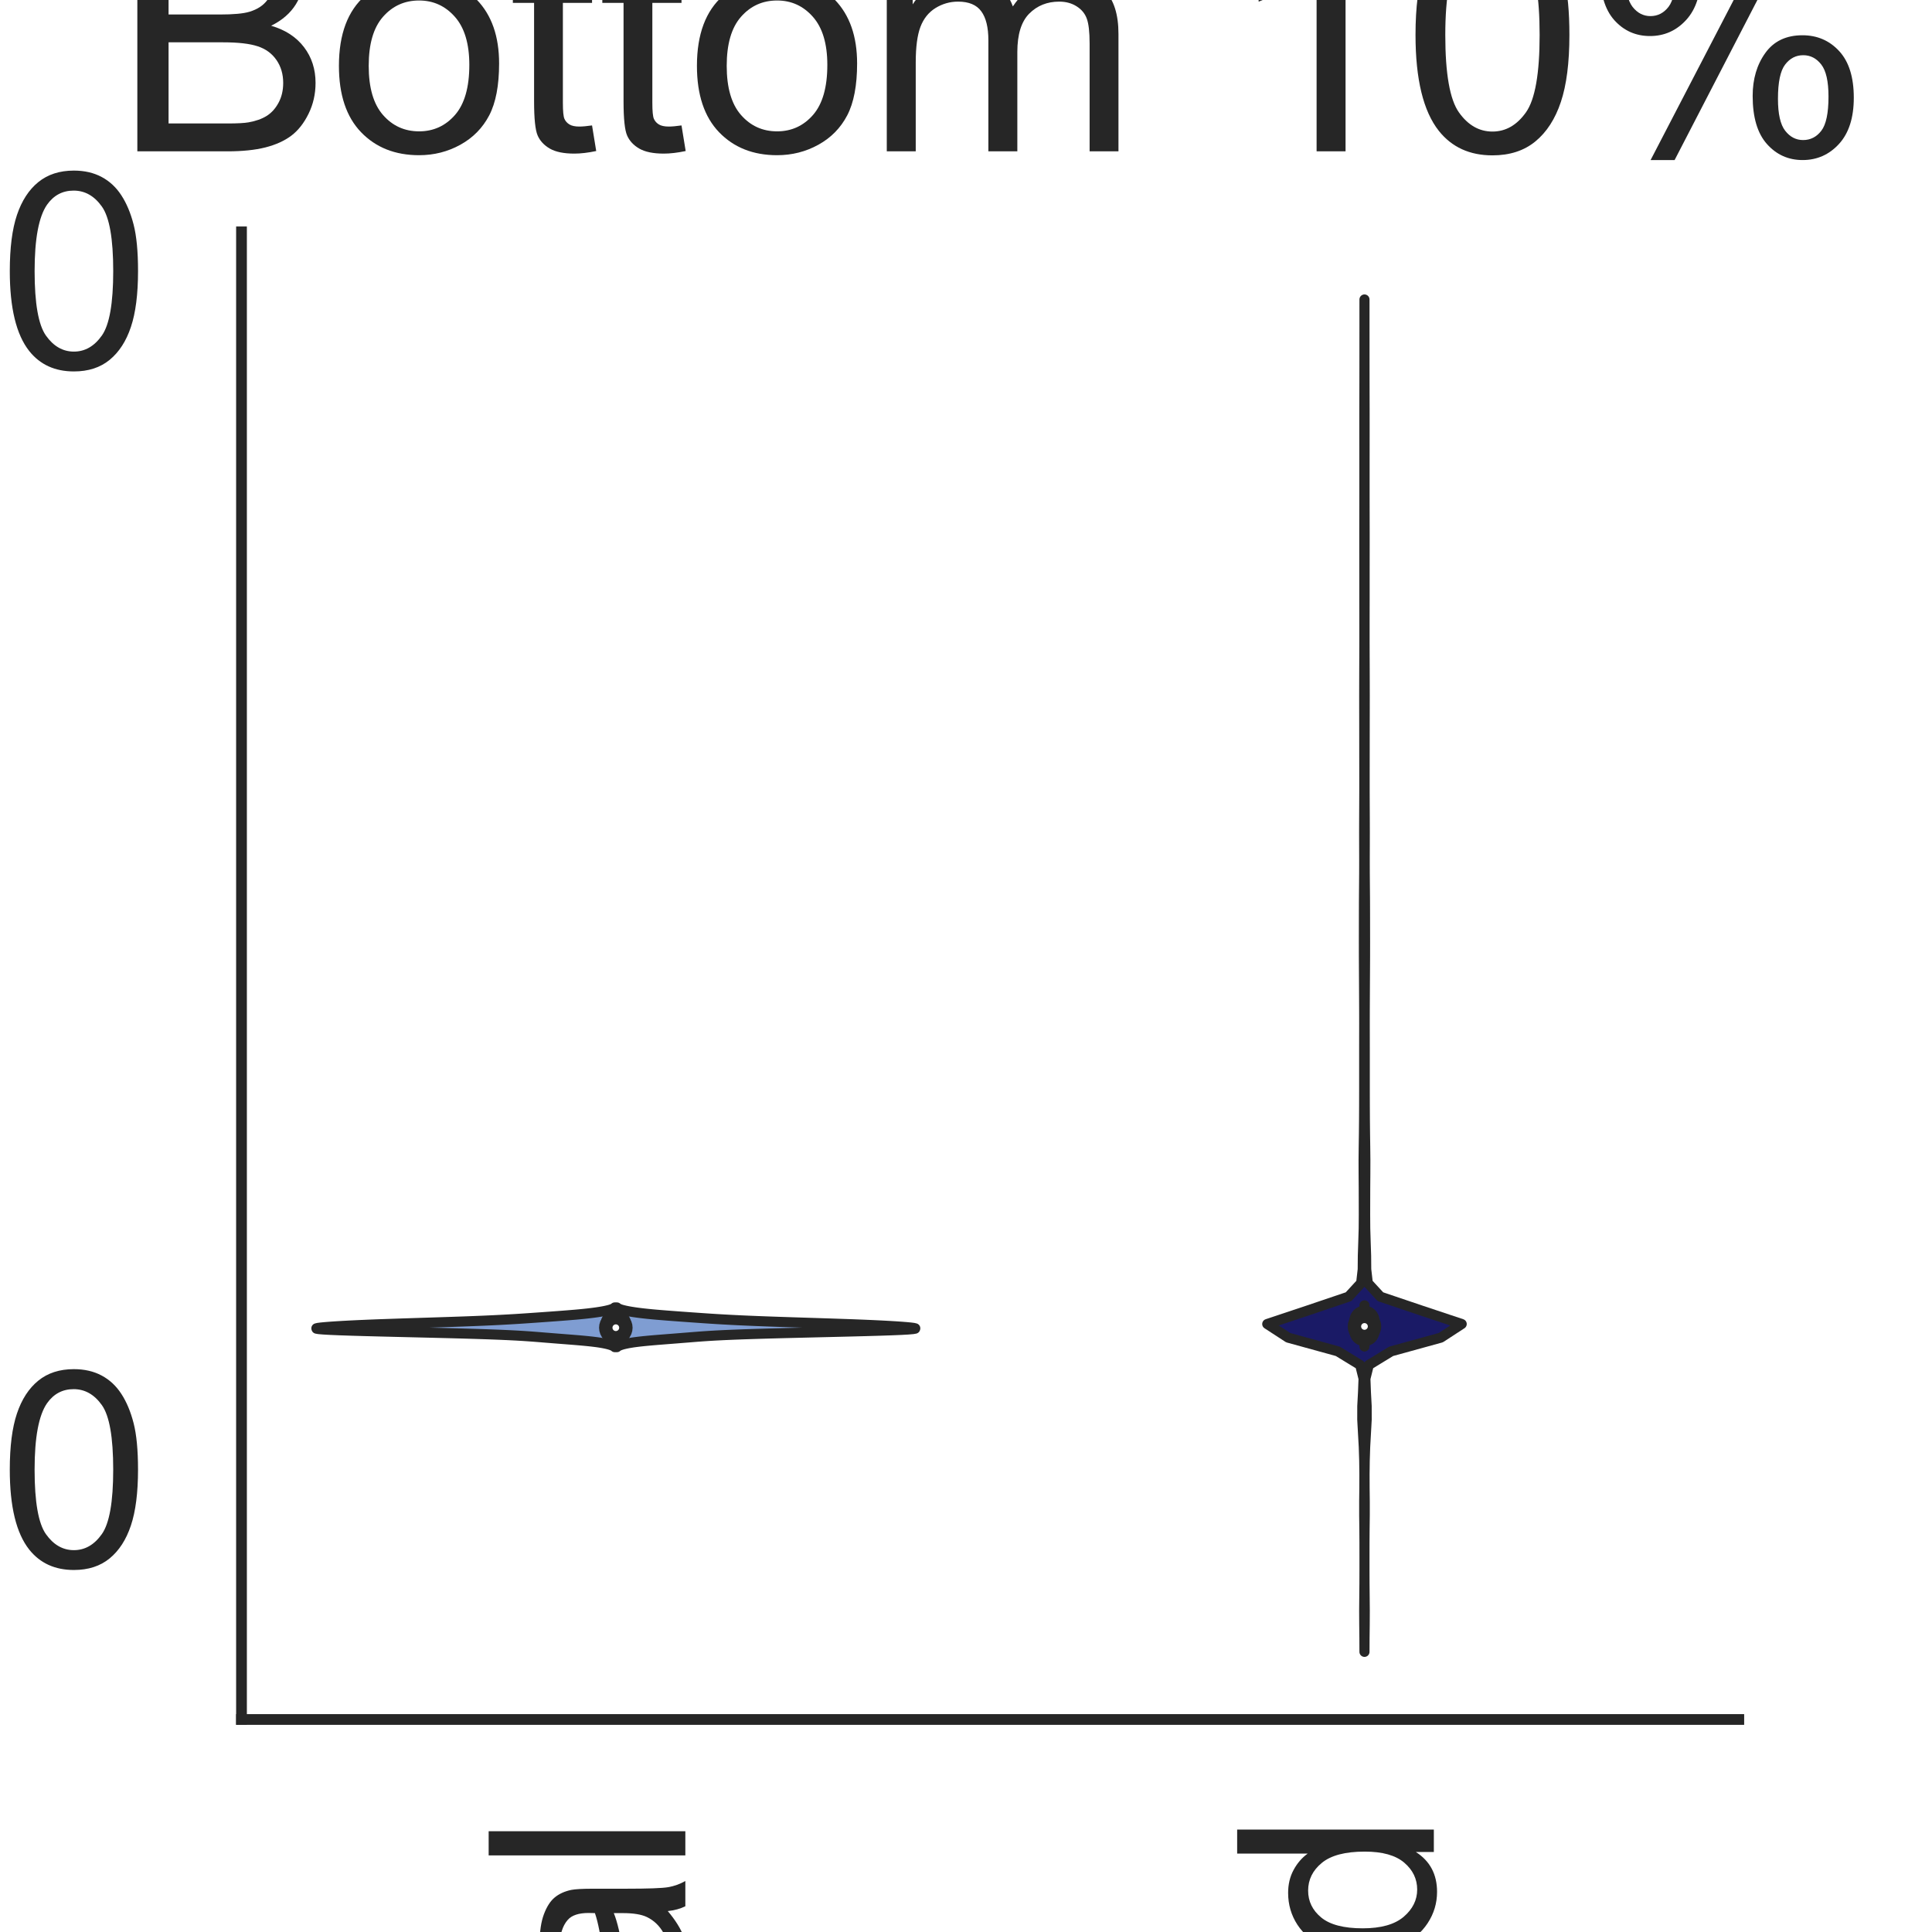 <?xml version="1.0" encoding="utf-8" standalone="no"?>
<!DOCTYPE svg PUBLIC "-//W3C//DTD SVG 1.1//EN"
  "http://www.w3.org/Graphics/SVG/1.1/DTD/svg11.dtd">
<svg height="144pt" version="1.1" viewBox="0 0 144 144" width="144pt" xmlns="http://www.w3.org/2000/svg" xmlns:xlink="http://www.w3.org/1999/xlink">
 <defs>
  <style type="text/css">*{stroke-linecap:butt;stroke-linejoin:round;}</style>
 </defs>
 <g id="figure_1">
  <g id="patch_1">
   <path d="M 0 144 
L 144 144 
L 144 0 
L 0 0 
z
" style="fill:#ffffff;"/>
  </g>
  <g id="axes_1">
   <g id="patch_2">
    <path d="M 18 128.16 
L 129.6 128.16 
L 129.6 17.28 
L 18 17.28 
z
" style="fill:#ffffff;"/>
   </g>
   <g id="matplotlib.axis_1">
    <g id="xtick_1">
     <g id="text_1">
      <!-- Original -->
      <g style="fill:#262626;" transform="translate(51.081 204.072)rotate(-90)scale(0.2 -0.2)">
       <defs>
        <path d="M 309 2231 
Q 309 3372 921 4017 
Q 1534 4663 2503 4663 
Q 3138 4663 3647 4359 
Q 4156 4056 4423 3514 
Q 4691 2972 4691 2284 
Q 4691 1588 4409 1038 
Q 4128 488 3612 205 
Q 3097 -78 2500 -78 
Q 1853 -78 1343 234 
Q 834 547 571 1087 
Q 309 1628 309 2231 
z
M 934 2222 
Q 934 1394 1379 917 
Q 1825 441 2497 441 
Q 3181 441 3623 922 
Q 4066 1403 4066 2288 
Q 4066 2847 3877 3264 
Q 3688 3681 3323 3911 
Q 2959 4141 2506 4141 
Q 1863 4141 1398 3698 
Q 934 3256 934 2222 
z
" id="ArialMT-4f" transform="scale(0.016)"/>
        <path d="M 416 0 
L 416 3319 
L 922 3319 
L 922 2816 
Q 1116 3169 1280 3281 
Q 1444 3394 1641 3394 
Q 1925 3394 2219 3213 
L 2025 2691 
Q 1819 2813 1613 2813 
Q 1428 2813 1281 2702 
Q 1134 2591 1072 2394 
Q 978 2094 978 1738 
L 978 0 
L 416 0 
z
" id="ArialMT-72" transform="scale(0.016)"/>
        <path d="M 425 3934 
L 425 4581 
L 988 4581 
L 988 3934 
L 425 3934 
z
M 425 0 
L 425 3319 
L 988 3319 
L 988 0 
L 425 0 
z
" id="ArialMT-69" transform="scale(0.016)"/>
        <path d="M 319 -275 
L 866 -356 
Q 900 -609 1056 -725 
Q 1266 -881 1628 -881 
Q 2019 -881 2231 -725 
Q 2444 -569 2519 -288 
Q 2563 -116 2559 434 
Q 2191 0 1641 0 
Q 956 0 581 494 
Q 206 988 206 1678 
Q 206 2153 378 2554 
Q 550 2956 876 3175 
Q 1203 3394 1644 3394 
Q 2231 3394 2613 2919 
L 2613 3319 
L 3131 3319 
L 3131 450 
Q 3131 -325 2973 -648 
Q 2816 -972 2473 -1159 
Q 2131 -1347 1631 -1347 
Q 1038 -1347 672 -1080 
Q 306 -813 319 -275 
z
M 784 1719 
Q 784 1066 1043 766 
Q 1303 466 1694 466 
Q 2081 466 2343 764 
Q 2606 1063 2606 1700 
Q 2606 2309 2336 2618 
Q 2066 2928 1684 2928 
Q 1309 2928 1046 2623 
Q 784 2319 784 1719 
z
" id="ArialMT-67" transform="scale(0.016)"/>
        <path d="M 422 0 
L 422 3319 
L 928 3319 
L 928 2847 
Q 1294 3394 1984 3394 
Q 2284 3394 2536 3286 
Q 2788 3178 2913 3003 
Q 3038 2828 3088 2588 
Q 3119 2431 3119 2041 
L 3119 0 
L 2556 0 
L 2556 2019 
Q 2556 2363 2490 2533 
Q 2425 2703 2258 2804 
Q 2091 2906 1866 2906 
Q 1506 2906 1245 2678 
Q 984 2450 984 1813 
L 984 0 
L 422 0 
z
" id="ArialMT-6e" transform="scale(0.016)"/>
        <path d="M 2588 409 
Q 2275 144 1986 34 
Q 1697 -75 1366 -75 
Q 819 -75 525 192 
Q 231 459 231 875 
Q 231 1119 342 1320 
Q 453 1522 633 1644 
Q 813 1766 1038 1828 
Q 1203 1872 1538 1913 
Q 2219 1994 2541 2106 
Q 2544 2222 2544 2253 
Q 2544 2597 2384 2738 
Q 2169 2928 1744 2928 
Q 1347 2928 1158 2789 
Q 969 2650 878 2297 
L 328 2372 
Q 403 2725 575 2942 
Q 747 3159 1072 3276 
Q 1397 3394 1825 3394 
Q 2250 3394 2515 3294 
Q 2781 3194 2906 3042 
Q 3031 2891 3081 2659 
Q 3109 2516 3109 2141 
L 3109 1391 
Q 3109 606 3145 398 
Q 3181 191 3288 0 
L 2700 0 
Q 2613 175 2588 409 
z
M 2541 1666 
Q 2234 1541 1622 1453 
Q 1275 1403 1131 1340 
Q 988 1278 909 1158 
Q 831 1038 831 891 
Q 831 666 1001 516 
Q 1172 366 1500 366 
Q 1825 366 2078 508 
Q 2331 650 2450 897 
Q 2541 1088 2541 1459 
L 2541 1666 
z
" id="ArialMT-61" transform="scale(0.016)"/>
        <path d="M 409 0 
L 409 4581 
L 972 4581 
L 972 0 
L 409 0 
z
" id="ArialMT-6c" transform="scale(0.016)"/>
       </defs>
       <use xlink:href="#ArialMT-4f"/>
       <use x="77.783" xlink:href="#ArialMT-72"/>
       <use x="111.084" xlink:href="#ArialMT-69"/>
       <use x="133.301" xlink:href="#ArialMT-67"/>
       <use x="188.916" xlink:href="#ArialMT-69"/>
       <use x="211.133" xlink:href="#ArialMT-6e"/>
       <use x="266.748" xlink:href="#ArialMT-61"/>
       <use x="322.363" xlink:href="#ArialMT-6c"/>
      </g>
     </g>
    </g>
    <g id="xtick_2">
     <g id="text_2">
      <!-- Mutated -->
      <g style="fill:#262626;" transform="translate(106.87 207.419)rotate(-90)scale(0.2 -0.2)">
       <defs>
        <path d="M 475 0 
L 475 4581 
L 1388 4581 
L 2472 1338 
Q 2622 884 2691 659 
Q 2769 909 2934 1394 
L 4031 4581 
L 4847 4581 
L 4847 0 
L 4263 0 
L 4263 3834 
L 2931 0 
L 2384 0 
L 1059 3900 
L 1059 0 
L 475 0 
z
" id="ArialMT-4d" transform="scale(0.016)"/>
        <path d="M 2597 0 
L 2597 488 
Q 2209 -75 1544 -75 
Q 1250 -75 995 37 
Q 741 150 617 320 
Q 494 491 444 738 
Q 409 903 409 1263 
L 409 3319 
L 972 3319 
L 972 1478 
Q 972 1038 1006 884 
Q 1059 663 1231 536 
Q 1403 409 1656 409 
Q 1909 409 2131 539 
Q 2353 669 2445 892 
Q 2538 1116 2538 1541 
L 2538 3319 
L 3100 3319 
L 3100 0 
L 2597 0 
z
" id="ArialMT-75" transform="scale(0.016)"/>
        <path d="M 1650 503 
L 1731 6 
Q 1494 -44 1306 -44 
Q 1000 -44 831 53 
Q 663 150 594 308 
Q 525 466 525 972 
L 525 2881 
L 113 2881 
L 113 3319 
L 525 3319 
L 525 4141 
L 1084 4478 
L 1084 3319 
L 1650 3319 
L 1650 2881 
L 1084 2881 
L 1084 941 
Q 1084 700 1114 631 
Q 1144 563 1211 522 
Q 1278 481 1403 481 
Q 1497 481 1650 503 
z
" id="ArialMT-74" transform="scale(0.016)"/>
        <path d="M 2694 1069 
L 3275 997 
Q 3138 488 2766 206 
Q 2394 -75 1816 -75 
Q 1088 -75 661 373 
Q 234 822 234 1631 
Q 234 2469 665 2931 
Q 1097 3394 1784 3394 
Q 2450 3394 2872 2941 
Q 3294 2488 3294 1666 
Q 3294 1616 3291 1516 
L 816 1516 
Q 847 969 1125 678 
Q 1403 388 1819 388 
Q 2128 388 2347 550 
Q 2566 713 2694 1069 
z
M 847 1978 
L 2700 1978 
Q 2663 2397 2488 2606 
Q 2219 2931 1791 2931 
Q 1403 2931 1139 2672 
Q 875 2413 847 1978 
z
" id="ArialMT-65" transform="scale(0.016)"/>
        <path d="M 2575 0 
L 2575 419 
Q 2259 -75 1647 -75 
Q 1250 -75 917 144 
Q 584 363 401 755 
Q 219 1147 219 1656 
Q 219 2153 384 2558 
Q 550 2963 881 3178 
Q 1213 3394 1622 3394 
Q 1922 3394 2156 3267 
Q 2391 3141 2538 2938 
L 2538 4581 
L 3097 4581 
L 3097 0 
L 2575 0 
z
M 797 1656 
Q 797 1019 1065 703 
Q 1334 388 1700 388 
Q 2069 388 2326 689 
Q 2584 991 2584 1609 
Q 2584 2291 2321 2609 
Q 2059 2928 1675 2928 
Q 1300 2928 1048 2622 
Q 797 2316 797 1656 
z
" id="ArialMT-64" transform="scale(0.016)"/>
       </defs>
       <use xlink:href="#ArialMT-4d"/>
       <use x="83.301" xlink:href="#ArialMT-75"/>
       <use x="138.916" xlink:href="#ArialMT-74"/>
       <use x="166.699" xlink:href="#ArialMT-61"/>
       <use x="222.314" xlink:href="#ArialMT-74"/>
       <use x="250.098" xlink:href="#ArialMT-65"/>
       <use x="305.713" xlink:href="#ArialMT-64"/>
      </g>
     </g>
    </g>
    <g id="text_3">
     <!-- Method -->
     <g style="fill:#262626;" transform="translate(40.448 225.735)scale(0.2 -0.2)">
      <defs>
       <path d="M 422 0 
L 422 4581 
L 984 4581 
L 984 2938 
Q 1378 3394 1978 3394 
Q 2347 3394 2619 3248 
Q 2891 3103 3008 2847 
Q 3125 2591 3125 2103 
L 3125 0 
L 2563 0 
L 2563 2103 
Q 2563 2525 2380 2717 
Q 2197 2909 1863 2909 
Q 1613 2909 1392 2779 
Q 1172 2650 1078 2428 
Q 984 2206 984 1816 
L 984 0 
L 422 0 
z
" id="ArialMT-68" transform="scale(0.016)"/>
       <path d="M 213 1659 
Q 213 2581 725 3025 
Q 1153 3394 1769 3394 
Q 2453 3394 2887 2945 
Q 3322 2497 3322 1706 
Q 3322 1066 3130 698 
Q 2938 331 2570 128 
Q 2203 -75 1769 -75 
Q 1072 -75 642 372 
Q 213 819 213 1659 
z
M 791 1659 
Q 791 1022 1069 705 
Q 1347 388 1769 388 
Q 2188 388 2466 706 
Q 2744 1025 2744 1678 
Q 2744 2294 2464 2611 
Q 2184 2928 1769 2928 
Q 1347 2928 1069 2612 
Q 791 2297 791 1659 
z
" id="ArialMT-6f" transform="scale(0.016)"/>
      </defs>
      <use xlink:href="#ArialMT-4d"/>
      <use x="83.301" xlink:href="#ArialMT-65"/>
      <use x="138.916" xlink:href="#ArialMT-74"/>
      <use x="166.699" xlink:href="#ArialMT-68"/>
      <use x="222.314" xlink:href="#ArialMT-6f"/>
      <use x="277.93" xlink:href="#ArialMT-64"/>
     </g>
    </g>
   </g>
   <g id="matplotlib.axis_2">
    <g id="ytick_1">
     <g id="text_4">
      <!-- 0 -->
      <g style="fill:#262626;" transform="translate(-0.122 116.768)scale(0.2 -0.2)">
       <defs>
        <path d="M 266 2259 
Q 266 3072 433 3567 
Q 600 4063 929 4331 
Q 1259 4600 1759 4600 
Q 2128 4600 2406 4451 
Q 2684 4303 2865 4023 
Q 3047 3744 3150 3342 
Q 3253 2941 3253 2259 
Q 3253 1453 3087 958 
Q 2922 463 2592 192 
Q 2263 -78 1759 -78 
Q 1097 -78 719 397 
Q 266 969 266 2259 
z
M 844 2259 
Q 844 1131 1108 757 
Q 1372 384 1759 384 
Q 2147 384 2411 759 
Q 2675 1134 2675 2259 
Q 2675 3391 2411 3762 
Q 2147 4134 1753 4134 
Q 1366 4134 1134 3806 
Q 844 3388 844 2259 
z
" id="ArialMT-30" transform="scale(0.016)"/>
       </defs>
       <use xlink:href="#ArialMT-30"/>
      </g>
     </g>
    </g>
    <g id="ytick_2">
     <g id="text_5">
      <!-- 20 -->
      <g style="fill:#262626;" transform="translate(-11.244 27.435)scale(0.2 -0.2)">
       <defs>
        <path d="M 3222 541 
L 3222 0 
L 194 0 
Q 188 203 259 391 
Q 375 700 629 1000 
Q 884 1300 1366 1694 
Q 2113 2306 2375 2664 
Q 2638 3022 2638 3341 
Q 2638 3675 2398 3904 
Q 2159 4134 1775 4134 
Q 1369 4134 1125 3890 
Q 881 3647 878 3216 
L 300 3275 
Q 359 3922 746 4261 
Q 1134 4600 1788 4600 
Q 2447 4600 2831 4234 
Q 3216 3869 3216 3328 
Q 3216 3053 3103 2787 
Q 2991 2522 2730 2228 
Q 2469 1934 1863 1422 
Q 1356 997 1212 845 
Q 1069 694 975 541 
L 3222 541 
z
" id="ArialMT-32" transform="scale(0.016)"/>
       </defs>
       <use xlink:href="#ArialMT-32"/>
       <use x="55.615" xlink:href="#ArialMT-30"/>
      </g>
     </g>
    </g>
    <g id="text_6">
     <!-- Predictions -->
     <g style="fill:#262626;" transform="translate(-19.219 122.186)rotate(-90)scale(0.2 -0.2)">
      <defs>
       <path d="M 494 0 
L 494 4581 
L 2222 4581 
Q 2678 4581 2919 4538 
Q 3256 4481 3484 4323 
Q 3713 4166 3852 3881 
Q 3991 3597 3991 3256 
Q 3991 2672 3619 2267 
Q 3247 1863 2275 1863 
L 1100 1863 
L 1100 0 
L 494 0 
z
M 1100 2403 
L 2284 2403 
Q 2872 2403 3119 2622 
Q 3366 2841 3366 3238 
Q 3366 3525 3220 3729 
Q 3075 3934 2838 4000 
Q 2684 4041 2272 4041 
L 1100 4041 
L 1100 2403 
z
" id="ArialMT-50" transform="scale(0.016)"/>
       <path d="M 2588 1216 
L 3141 1144 
Q 3050 572 2676 248 
Q 2303 -75 1759 -75 
Q 1078 -75 664 370 
Q 250 816 250 1647 
Q 250 2184 428 2587 
Q 606 2991 970 3192 
Q 1334 3394 1763 3394 
Q 2303 3394 2647 3120 
Q 2991 2847 3088 2344 
L 2541 2259 
Q 2463 2594 2264 2762 
Q 2066 2931 1784 2931 
Q 1359 2931 1093 2626 
Q 828 2322 828 1663 
Q 828 994 1084 691 
Q 1341 388 1753 388 
Q 2084 388 2306 591 
Q 2528 794 2588 1216 
z
" id="ArialMT-63" transform="scale(0.016)"/>
       <path d="M 197 991 
L 753 1078 
Q 800 744 1014 566 
Q 1228 388 1613 388 
Q 2000 388 2187 545 
Q 2375 703 2375 916 
Q 2375 1106 2209 1216 
Q 2094 1291 1634 1406 
Q 1016 1563 777 1677 
Q 538 1791 414 1992 
Q 291 2194 291 2438 
Q 291 2659 392 2848 
Q 494 3038 669 3163 
Q 800 3259 1026 3326 
Q 1253 3394 1513 3394 
Q 1903 3394 2198 3281 
Q 2494 3169 2634 2976 
Q 2775 2784 2828 2463 
L 2278 2388 
Q 2241 2644 2061 2787 
Q 1881 2931 1553 2931 
Q 1166 2931 1000 2803 
Q 834 2675 834 2503 
Q 834 2394 903 2306 
Q 972 2216 1119 2156 
Q 1203 2125 1616 2013 
Q 2213 1853 2448 1751 
Q 2684 1650 2818 1456 
Q 2953 1263 2953 975 
Q 2953 694 2789 445 
Q 2625 197 2315 61 
Q 2006 -75 1616 -75 
Q 969 -75 630 194 
Q 291 463 197 991 
z
" id="ArialMT-73" transform="scale(0.016)"/>
      </defs>
      <use xlink:href="#ArialMT-50"/>
      <use x="66.699" xlink:href="#ArialMT-72"/>
      <use x="100" xlink:href="#ArialMT-65"/>
      <use x="155.615" xlink:href="#ArialMT-64"/>
      <use x="211.23" xlink:href="#ArialMT-69"/>
      <use x="233.447" xlink:href="#ArialMT-63"/>
      <use x="283.447" xlink:href="#ArialMT-74"/>
      <use x="311.23" xlink:href="#ArialMT-69"/>
      <use x="333.447" xlink:href="#ArialMT-6f"/>
      <use x="389.062" xlink:href="#ArialMT-6e"/>
      <use x="444.678" xlink:href="#ArialMT-73"/>
     </g>
    </g>
   </g>
   <g id="PolyCollection_1">
    <defs>
     <path d="M 45.98 -43.591 
L 45.82 -43.591 
L 45.787 -43.621 
L 45.744 -43.65 
L 45.69 -43.68 
L 45.624 -43.71 
L 45.545 -43.74 
L 45.453 -43.77 
L 45.346 -43.8 
L 45.225 -43.83 
L 45.089 -43.86 
L 44.935 -43.89 
L 44.762 -43.92 
L 44.567 -43.95 
L 44.346 -43.979 
L 44.098 -44.009 
L 43.82 -44.039 
L 43.513 -44.069 
L 43.179 -44.099 
L 42.821 -44.129 
L 42.447 -44.159 
L 42.065 -44.189 
L 41.68 -44.219 
L 41.3 -44.249 
L 40.928 -44.279 
L 40.561 -44.308 
L 40.195 -44.338 
L 39.817 -44.368 
L 39.413 -44.398 
L 38.964 -44.428 
L 38.453 -44.458 
L 37.859 -44.488 
L 37.17 -44.518 
L 36.374 -44.548 
L 35.466 -44.578 
L 34.452 -44.608 
L 33.341 -44.638 
L 32.153 -44.667 
L 30.917 -44.697 
L 29.667 -44.727 
L 28.445 -44.757 
L 27.293 -44.787 
L 26.252 -44.817 
L 25.357 -44.847 
L 24.636 -44.877 
L 24.102 -44.907 
L 23.757 -44.937 
L 23.589 -44.967 
L 23.58 -44.996 
L 23.704 -45.026 
L 23.935 -45.056 
L 24.251 -45.086 
L 24.635 -45.116 
L 25.078 -45.146 
L 25.58 -45.176 
L 26.141 -45.206 
L 26.769 -45.236 
L 27.466 -45.266 
L 28.234 -45.296 
L 29.068 -45.325 
L 29.955 -45.355 
L 30.879 -45.385 
L 31.82 -45.415 
L 32.754 -45.445 
L 33.66 -45.475 
L 34.519 -45.505 
L 35.319 -45.535 
L 36.051 -45.565 
L 36.716 -45.595 
L 37.317 -45.625 
L 37.864 -45.655 
L 38.366 -45.684 
L 38.837 -45.714 
L 39.285 -45.744 
L 39.719 -45.774 
L 40.146 -45.804 
L 40.567 -45.834 
L 40.983 -45.864 
L 41.393 -45.894 
L 41.793 -45.924 
L 42.18 -45.954 
L 42.549 -45.984 
L 42.899 -46.013 
L 43.226 -46.043 
L 43.529 -46.073 
L 43.808 -46.103 
L 44.064 -46.133 
L 44.297 -46.163 
L 44.51 -46.193 
L 44.704 -46.223 
L 44.881 -46.253 
L 45.041 -46.283 
L 45.185 -46.313 
L 45.314 -46.343 
L 45.428 -46.372 
L 45.527 -46.402 
L 45.611 -46.432 
L 45.682 -46.462 
L 45.738 -46.492 
L 45.783 -46.522 
L 45.818 -46.552 
L 45.982 -46.552 
L 45.982 -46.552 
L 46.017 -46.522 
L 46.062 -46.492 
L 46.118 -46.462 
L 46.189 -46.432 
L 46.273 -46.402 
L 46.372 -46.372 
L 46.486 -46.343 
L 46.615 -46.313 
L 46.759 -46.283 
L 46.919 -46.253 
L 47.096 -46.223 
L 47.29 -46.193 
L 47.503 -46.163 
L 47.736 -46.133 
L 47.992 -46.103 
L 48.271 -46.073 
L 48.574 -46.043 
L 48.901 -46.013 
L 49.251 -45.984 
L 49.62 -45.954 
L 50.007 -45.924 
L 50.407 -45.894 
L 50.817 -45.864 
L 51.233 -45.834 
L 51.654 -45.804 
L 52.081 -45.774 
L 52.515 -45.744 
L 52.963 -45.714 
L 53.434 -45.684 
L 53.936 -45.655 
L 54.483 -45.625 
L 55.084 -45.595 
L 55.749 -45.565 
L 56.481 -45.535 
L 57.281 -45.505 
L 58.14 -45.475 
L 59.046 -45.445 
L 59.98 -45.415 
L 60.921 -45.385 
L 61.845 -45.355 
L 62.732 -45.325 
L 63.566 -45.296 
L 64.334 -45.266 
L 65.031 -45.236 
L 65.659 -45.206 
L 66.22 -45.176 
L 66.722 -45.146 
L 67.165 -45.116 
L 67.549 -45.086 
L 67.865 -45.056 
L 68.096 -45.026 
L 68.22 -44.996 
L 68.211 -44.967 
L 68.043 -44.937 
L 67.698 -44.907 
L 67.164 -44.877 
L 66.443 -44.847 
L 65.548 -44.817 
L 64.507 -44.787 
L 63.355 -44.757 
L 62.133 -44.727 
L 60.883 -44.697 
L 59.647 -44.667 
L 58.459 -44.638 
L 57.348 -44.608 
L 56.334 -44.578 
L 55.426 -44.548 
L 54.63 -44.518 
L 53.941 -44.488 
L 53.347 -44.458 
L 52.836 -44.428 
L 52.387 -44.398 
L 51.983 -44.368 
L 51.605 -44.338 
L 51.239 -44.308 
L 50.872 -44.279 
L 50.5 -44.249 
L 50.12 -44.219 
L 49.735 -44.189 
L 49.353 -44.159 
L 48.979 -44.129 
L 48.621 -44.099 
L 48.287 -44.069 
L 47.98 -44.039 
L 47.702 -44.009 
L 47.454 -43.979 
L 47.233 -43.95 
L 47.038 -43.92 
L 46.865 -43.89 
L 46.711 -43.86 
L 46.575 -43.83 
L 46.454 -43.8 
L 46.347 -43.77 
L 46.255 -43.74 
L 46.176 -43.71 
L 46.11 -43.68 
L 46.056 -43.65 
L 46.013 -43.621 
L 45.98 -43.591 
z
" id="m8c5e7bcf60" style="stroke:#262626;stroke-width:0.75;"/>
    </defs>
    <g clip-path="url(#pd49eb0d217)">
     <use style="fill:#7f9dd2;stroke:#262626;stroke-width:0.75;" x="0" xlink:href="#m8c5e7bcf60" y="144"/>
    </g>
   </g>
   <g id="PolyCollection_2">
    <defs>
     <path d="M 101.701 -20.88 
L 101.699 -20.88 
L 101.695 -21.898 
L 101.683 -22.916 
L 101.678 -23.935 
L 101.687 -24.953 
L 101.697 -25.971 
L 101.7 -26.989 
L 101.7 -28.007 
L 101.699 -29.025 
L 101.692 -30.044 
L 101.679 -31.062 
L 101.679 -32.08 
L 101.691 -33.098 
L 101.694 -34.116 
L 101.681 -35.135 
L 101.648 -36.153 
L 101.591 -37.171 
L 101.535 -38.189 
L 101.537 -39.207 
L 101.592 -40.225 
L 101.631 -41.244 
L 101.378 -42.262 
L 99.711 -43.28 
L 96.015 -44.298 
L 94.452 -45.316 
L 97.506 -46.335 
L 100.515 -47.353 
L 101.452 -48.371 
L 101.569 -49.389 
L 101.578 -50.407 
L 101.612 -51.425 
L 101.643 -52.444 
L 101.65 -53.462 
L 101.648 -54.48 
L 101.645 -55.498 
L 101.637 -56.516 
L 101.634 -57.535 
L 101.645 -58.553 
L 101.66 -59.571 
L 101.67 -60.589 
L 101.675 -61.607 
L 101.677 -62.625 
L 101.677 -63.644 
L 101.677 -64.662 
L 101.677 -65.68 
L 101.678 -66.698 
L 101.68 -67.716 
L 101.678 -68.735 
L 101.673 -69.753 
L 101.668 -70.771 
L 101.662 -71.789 
L 101.657 -72.807 
L 101.656 -73.825 
L 101.658 -74.844 
L 101.659 -75.862 
L 101.662 -76.88 
L 101.67 -77.898 
L 101.678 -78.916 
L 101.68 -79.935 
L 101.677 -80.953 
L 101.675 -81.971 
L 101.678 -82.989 
L 101.683 -84.007 
L 101.687 -85.025 
L 101.687 -86.044 
L 101.686 -87.062 
L 101.685 -88.08 
L 101.684 -89.098 
L 101.683 -90.116 
L 101.681 -91.135 
L 101.68 -92.153 
L 101.682 -93.171 
L 101.685 -94.189 
L 101.689 -95.207 
L 101.692 -96.225 
L 101.692 -97.244 
L 101.691 -98.262 
L 101.689 -99.28 
L 101.689 -100.298 
L 101.689 -101.316 
L 101.688 -102.335 
L 101.687 -103.353 
L 101.687 -104.371 
L 101.689 -105.389 
L 101.691 -106.407 
L 101.692 -107.425 
L 101.692 -108.444 
L 101.692 -109.462 
L 101.691 -110.48 
L 101.69 -111.498 
L 101.69 -112.516 
L 101.691 -113.535 
L 101.694 -114.553 
L 101.696 -115.571 
L 101.697 -116.589 
L 101.698 -117.607 
L 101.698 -118.625 
L 101.699 -119.644 
L 101.699 -120.662 
L 101.7 -121.68 
L 101.7 -121.68 
L 101.7 -121.68 
L 101.701 -120.662 
L 101.701 -119.644 
L 101.702 -118.625 
L 101.702 -117.607 
L 101.703 -116.589 
L 101.704 -115.571 
L 101.706 -114.553 
L 101.709 -113.535 
L 101.71 -112.516 
L 101.71 -111.498 
L 101.709 -110.48 
L 101.708 -109.462 
L 101.708 -108.444 
L 101.708 -107.425 
L 101.709 -106.407 
L 101.711 -105.389 
L 101.713 -104.371 
L 101.713 -103.353 
L 101.712 -102.335 
L 101.711 -101.316 
L 101.711 -100.298 
L 101.711 -99.28 
L 101.709 -98.262 
L 101.708 -97.244 
L 101.708 -96.225 
L 101.711 -95.207 
L 101.715 -94.189 
L 101.718 -93.171 
L 101.72 -92.153 
L 101.719 -91.135 
L 101.717 -90.116 
L 101.716 -89.098 
L 101.715 -88.08 
L 101.714 -87.062 
L 101.713 -86.044 
L 101.713 -85.025 
L 101.717 -84.007 
L 101.722 -82.989 
L 101.725 -81.971 
L 101.723 -80.953 
L 101.72 -79.935 
L 101.722 -78.916 
L 101.73 -77.898 
L 101.738 -76.88 
L 101.741 -75.862 
L 101.742 -74.844 
L 101.744 -73.825 
L 101.743 -72.807 
L 101.738 -71.789 
L 101.732 -70.771 
L 101.727 -69.753 
L 101.722 -68.735 
L 101.72 -67.716 
L 101.722 -66.698 
L 101.723 -65.68 
L 101.723 -64.662 
L 101.723 -63.644 
L 101.723 -62.625 
L 101.725 -61.607 
L 101.73 -60.589 
L 101.74 -59.571 
L 101.755 -58.553 
L 101.766 -57.535 
L 101.763 -56.516 
L 101.755 -55.498 
L 101.752 -54.48 
L 101.75 -53.462 
L 101.757 -52.444 
L 101.788 -51.425 
L 101.822 -50.407 
L 101.831 -49.389 
L 101.948 -48.371 
L 102.885 -47.353 
L 105.894 -46.335 
L 108.948 -45.316 
L 107.385 -44.298 
L 103.689 -43.28 
L 102.022 -42.262 
L 101.769 -41.244 
L 101.808 -40.225 
L 101.863 -39.207 
L 101.865 -38.189 
L 101.809 -37.171 
L 101.752 -36.153 
L 101.719 -35.135 
L 101.706 -34.116 
L 101.709 -33.098 
L 101.721 -32.08 
L 101.721 -31.062 
L 101.708 -30.044 
L 101.701 -29.025 
L 101.7 -28.007 
L 101.7 -26.989 
L 101.703 -25.971 
L 101.713 -24.953 
L 101.722 -23.935 
L 101.717 -22.916 
L 101.705 -21.898 
L 101.701 -20.88 
z
" id="mb222b4483e" style="stroke:#262626;stroke-width:0.75;"/>
    </defs>
    <g clip-path="url(#pd49eb0d217)">
     <use style="fill:#1a1a66;stroke:#262626;stroke-width:0.75;" x="0" xlink:href="#mb222b4483e" y="144"/>
    </g>
   </g>
   <g id="line2d_1">
    <path clip-path="url(#pd49eb0d217)" d="M 45.9 99.858 
L 45.9 97.983 
" style="fill:none;stroke:#262626;stroke-linecap:round;stroke-width:0.75;"/>
   </g>
   <g id="line2d_2">
    <path clip-path="url(#pd49eb0d217)" d="M 45.9 99.174 
L 45.9 98.665 
" style="fill:none;stroke:#262626;stroke-linecap:round;stroke-width:2.25;"/>
   </g>
   <g id="line2d_3">
    <path clip-path="url(#pd49eb0d217)" d="M 101.7 100.359 
L 101.7 97.29 
" style="fill:none;stroke:#262626;stroke-linecap:round;stroke-width:0.75;"/>
   </g>
   <g id="line2d_4">
    <path clip-path="url(#pd49eb0d217)" d="M 101.7 99.212 
L 101.7 98.443 
" style="fill:none;stroke:#262626;stroke-linecap:round;stroke-width:2.25;"/>
   </g>
   <g id="patch_3">
    <path d="M 18 128.16 
L 18 17.28 
" style="fill:none;stroke:#262626;stroke-linecap:square;stroke-linejoin:miter;stroke-width:0.8;"/>
   </g>
   <g id="patch_4">
    <path d="M 18 128.16 
L 129.6 128.16 
" style="fill:none;stroke:#262626;stroke-linecap:square;stroke-linejoin:miter;stroke-width:0.8;"/>
   </g>
   <g id="PathCollection_1">
    <defs>
     <path d="M 0 0.75 
C 0.199 0.75 0.39 0.671 0.53 0.53 
C 0.671 0.39 0.75 0.199 0.75 0 
C 0.75 -0.199 0.671 -0.39 0.53 -0.53 
C 0.39 -0.671 0.199 -0.75 0 -0.75 
C -0.199 -0.75 -0.39 -0.671 -0.53 -0.53 
C -0.671 -0.39 -0.75 -0.199 -0.75 0 
C -0.75 0.199 -0.671 0.39 -0.53 0.53 
C -0.39 0.671 -0.199 0.75 0 0.75 
z
" id="m4849f092f0" style="stroke:#262626;"/>
    </defs>
    <g clip-path="url(#pd49eb0d217)">
     <use style="fill:#ffffff;stroke:#262626;" x="45.9" xlink:href="#m4849f092f0" y="98.96"/>
    </g>
   </g>
   <g id="PathCollection_2">
    <g clip-path="url(#pd49eb0d217)">
     <use style="fill:#ffffff;stroke:#262626;" x="101.7" xlink:href="#m4849f092f0" y="98.865"/>
    </g>
   </g>
   <g id="text_7">
    <!-- Bottom 10% -->
    <g style="fill:#262626;" transform="translate(8.436 11.28)scale(0.24 -0.24)">
     <defs>
      <path d="M 469 0 
L 469 4581 
L 2188 4581 
Q 2713 4581 3030 4442 
Q 3347 4303 3526 4014 
Q 3706 3725 3706 3409 
Q 3706 3116 3547 2856 
Q 3388 2597 3066 2438 
Q 3481 2316 3704 2022 
Q 3928 1728 3928 1328 
Q 3928 1006 3792 729 
Q 3656 453 3456 303 
Q 3256 153 2954 76 
Q 2653 0 2216 0 
L 469 0 
z
M 1075 2656 
L 2066 2656 
Q 2469 2656 2644 2709 
Q 2875 2778 2992 2937 
Q 3109 3097 3109 3338 
Q 3109 3566 3000 3739 
Q 2891 3913 2687 3977 
Q 2484 4041 1991 4041 
L 1075 4041 
L 1075 2656 
z
M 1075 541 
L 2216 541 
Q 2509 541 2628 563 
Q 2838 600 2978 687 
Q 3119 775 3209 942 
Q 3300 1109 3300 1328 
Q 3300 1584 3169 1773 
Q 3038 1963 2805 2039 
Q 2572 2116 2134 2116 
L 1075 2116 
L 1075 541 
z
" id="ArialMT-42" transform="scale(0.016)"/>
      <path d="M 422 0 
L 422 3319 
L 925 3319 
L 925 2853 
Q 1081 3097 1340 3245 
Q 1600 3394 1931 3394 
Q 2300 3394 2536 3241 
Q 2772 3088 2869 2813 
Q 3263 3394 3894 3394 
Q 4388 3394 4653 3120 
Q 4919 2847 4919 2278 
L 4919 0 
L 4359 0 
L 4359 2091 
Q 4359 2428 4304 2576 
Q 4250 2725 4106 2815 
Q 3963 2906 3769 2906 
Q 3419 2906 3187 2673 
Q 2956 2441 2956 1928 
L 2956 0 
L 2394 0 
L 2394 2156 
Q 2394 2531 2256 2718 
Q 2119 2906 1806 2906 
Q 1569 2906 1367 2781 
Q 1166 2656 1075 2415 
Q 984 2175 984 1722 
L 984 0 
L 422 0 
z
" id="ArialMT-6d" transform="scale(0.016)"/>
      <path id="ArialMT-20" transform="scale(0.016)"/>
      <path d="M 2384 0 
L 1822 0 
L 1822 3584 
Q 1619 3391 1289 3197 
Q 959 3003 697 2906 
L 697 3450 
Q 1169 3672 1522 3987 
Q 1875 4303 2022 4600 
L 2384 4600 
L 2384 0 
z
" id="ArialMT-31" transform="scale(0.016)"/>
      <path d="M 372 3481 
Q 372 3972 619 4315 
Q 866 4659 1334 4659 
Q 1766 4659 2048 4351 
Q 2331 4044 2331 3447 
Q 2331 2866 2045 2552 
Q 1759 2238 1341 2238 
Q 925 2238 648 2547 
Q 372 2856 372 3481 
z
M 1350 4272 
Q 1141 4272 1002 4090 
Q 863 3909 863 3425 
Q 863 2984 1003 2804 
Q 1144 2625 1350 2625 
Q 1563 2625 1702 2806 
Q 1841 2988 1841 3469 
Q 1841 3913 1700 4092 
Q 1559 4272 1350 4272 
z
M 1353 -169 
L 3859 4659 
L 4316 4659 
L 1819 -169 
L 1353 -169 
z
M 3334 1075 
Q 3334 1569 3581 1911 
Q 3828 2253 4300 2253 
Q 4731 2253 5014 1945 
Q 5297 1638 5297 1041 
Q 5297 459 5011 145 
Q 4725 -169 4303 -169 
Q 3888 -169 3611 142 
Q 3334 453 3334 1075 
z
M 4316 1866 
Q 4103 1866 3964 1684 
Q 3825 1503 3825 1019 
Q 3825 581 3965 400 
Q 4106 219 4313 219 
Q 4528 219 4667 400 
Q 4806 581 4806 1063 
Q 4806 1506 4665 1686 
Q 4525 1866 4316 1866 
z
" id="ArialMT-25" transform="scale(0.016)"/>
     </defs>
     <use xlink:href="#ArialMT-42"/>
     <use x="66.699" xlink:href="#ArialMT-6f"/>
     <use x="122.314" xlink:href="#ArialMT-74"/>
     <use x="150.098" xlink:href="#ArialMT-74"/>
     <use x="177.881" xlink:href="#ArialMT-6f"/>
     <use x="233.496" xlink:href="#ArialMT-6d"/>
     <use x="316.797" xlink:href="#ArialMT-20"/>
     <use x="344.58" xlink:href="#ArialMT-31"/>
     <use x="400.195" xlink:href="#ArialMT-30"/>
     <use x="455.811" xlink:href="#ArialMT-25"/>
    </g>
   </g>
  </g>
 </g>
 <defs>
  <clipPath id="pd49eb0d217">
   <rect height="110.88" width="111.6" x="18" y="17.28"/>
  </clipPath>
 </defs>
</svg>
